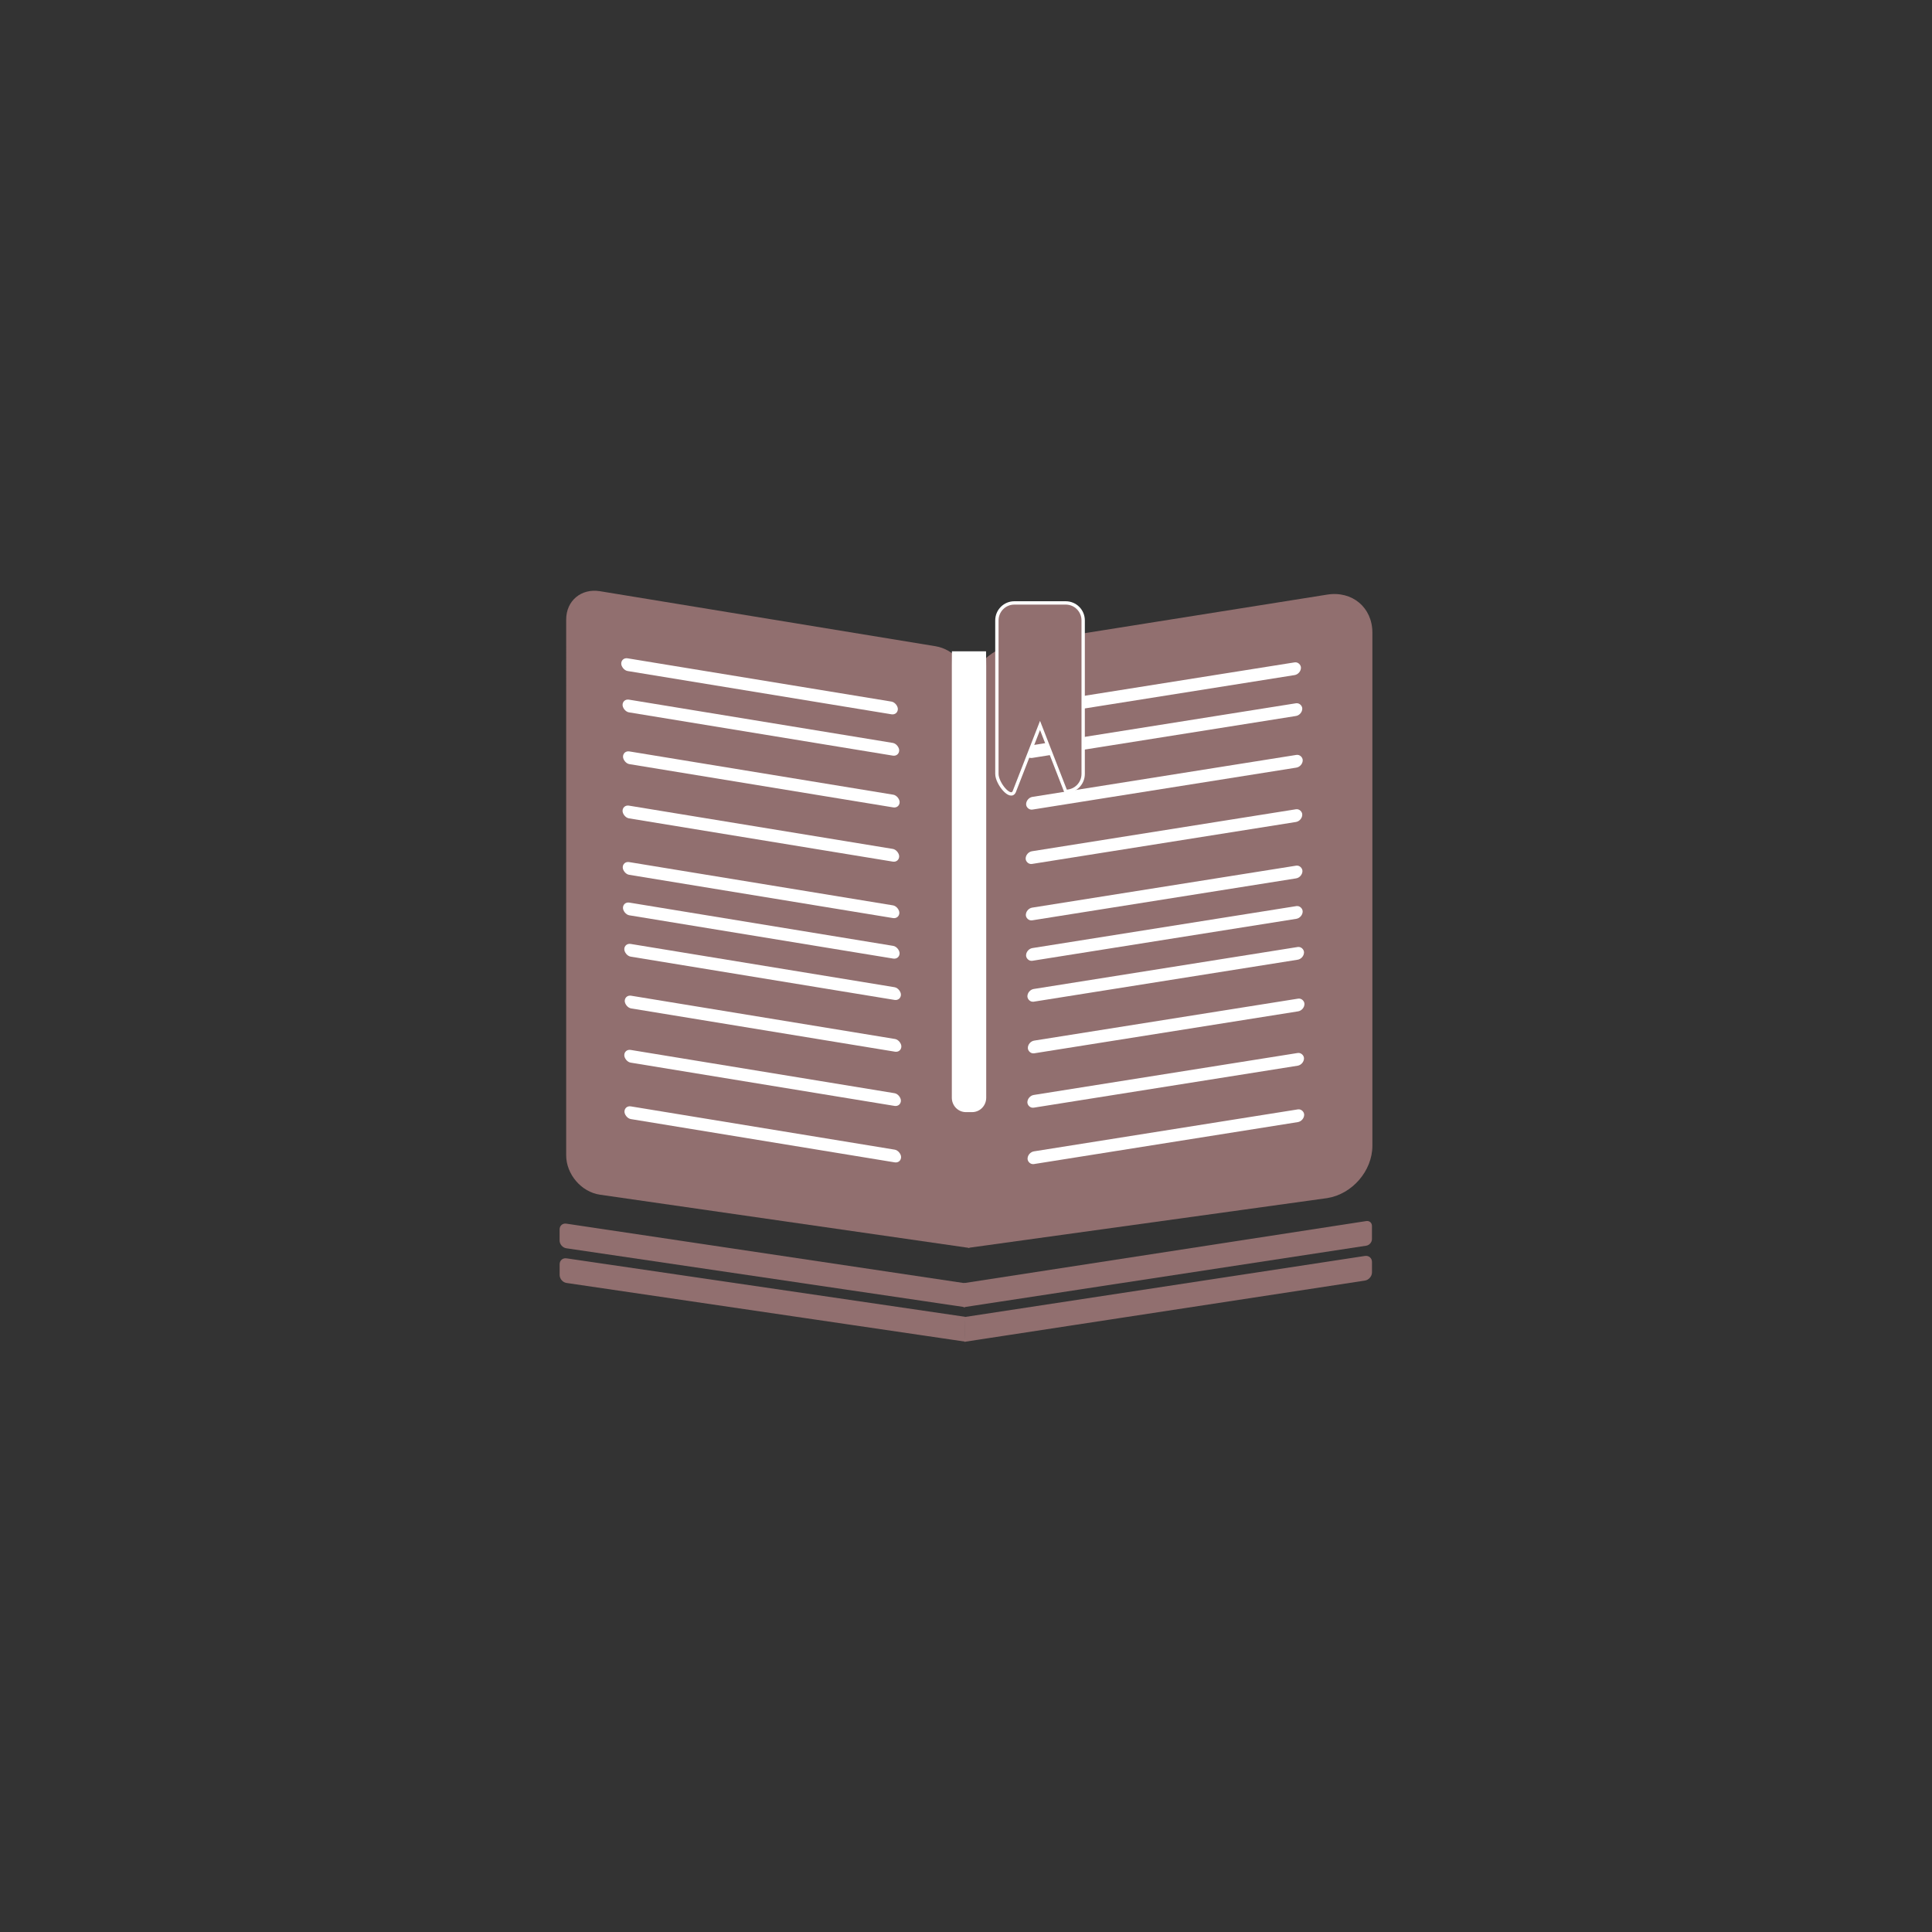 <?xml version="1.0" encoding="UTF-8" standalone="no"?>
<!-- Created with Inkscape (http://www.inkscape.org/) -->

<svg
   width="1024mm"
   height="1024mm"
   viewBox="0 0 1024 1024"
   version="1.1"
   id="svg1"
   inkscape:version="1.4 (e7c3feb100, 2024-10-09)"
   sodipodi:docname="io.github.aerocyber.sitemarker.svg"
   inkscape:export-filename="sitemarker-1024x1024.png"
   inkscape:export-xdpi="25.4"
   inkscape:export-ydpi="25.4"
   xmlns:inkscape="http://www.inkscape.org/namespaces/inkscape"
   xmlns:sodipodi="http://sodipodi.sourceforge.net/DTD/sodipodi-0.dtd"
   xmlns="http://www.w3.org/2000/svg"
   xmlns:svg="http://www.w3.org/2000/svg">
  <rect x="0" y="0" width="1024" height="1024" fill="#333333" stroke="none"/>
  <sodipodi:namedview
     id="namedview1"
     pagecolor="#ffffff"
     bordercolor="#000000"
     borderopacity="0.25"
     inkscape:showpageshadow="2"
     inkscape:pageopacity="0.0"
     inkscape:pagecheckerboard="0"
     inkscape:deskcolor="#d1d1d1"
     inkscape:document-units="px"
     inkscape:zoom="0.25"
     inkscape:cx="2128"
     inkscape:cy="1880"
     inkscape:window-width="1600"
     inkscape:window-height="831"
     inkscape:window-x="0"
     inkscape:window-y="0"
     inkscape:window-maximized="1"
     inkscape:current-layer="layer1" />
  <defs
     id="defs1" />
  <g
     inkscape:label="Layer 1"
     inkscape:groupmode="layer"
     id="layer1">
    <g
       id="g1"
       transform="translate(46.525,43.276)">
      <g
         id="g3"
         transform="matrix(1,0.164,0,1,0,-78.597)">
        <path
           id="rect2"
           style="fill:#916f6f;stroke:#916f6f;stroke-width:0.01"
           d="m 271.476,304.149 h 177.832 c 9.921,0 17.908,7.987 17.908,17.908 v 284.049 l 0.031,14.023 -195.771,3.885 c -9.951,0.197 -17.908,-7.987 -17.908,-17.908 V 322.057 c 0,-9.921 7.987,-17.908 17.908,-17.908 z"
           sodipodi:nodetypes="sssccssss" />
        <rect
           style="fill:#ffffff;fill-opacity:1;stroke:#ffffff;stroke-width:0.01;stroke-dasharray:none;stroke-opacity:1"
           id="rect3-0"
           width="146.611"
           height="6.735"
           x="283.453"
           y="359.11"
           ry="3.368" />
        <rect
           style="fill:#ffffff;fill-opacity:1;stroke:#ffffff;stroke-width:0.01;stroke-dasharray:none;stroke-opacity:1"
           id="rect3-1"
           width="146.611"
           height="6.735"
           x="283.688"
           y="386.513"
           ry="3.368" />
        <rect
           style="fill:#ffffff;fill-opacity:1;stroke:#ffffff;stroke-width:0.01;stroke-dasharray:none;stroke-opacity:1"
           id="rect3-2"
           width="146.611"
           height="6.735"
           x="283.444"
           y="415.288"
           ry="3.368" />
        <rect
           style="fill:#ffffff;fill-opacity:1;stroke:#ffffff;stroke-width:0.01;stroke-dasharray:none;stroke-opacity:1"
           id="rect3-7"
           width="146.611"
           height="6.735"
           x="283.541"
           y="445.191"
           ry="3.368" />
        <rect
           style="fill:#ffffff;fill-opacity:1;stroke:#ffffff;stroke-width:0.01;stroke-dasharray:none;stroke-opacity:1"
           id="rect3"
           width="146.611"
           height="6.735"
           x="282.743"
           y="337.318"
           ry="3.368" />
        <rect
           style="fill:#ffffff;fill-opacity:1;stroke:#ffffff;stroke-width:0.01;stroke-dasharray:none;stroke-opacity:1"
           id="rect3-0-2"
           width="146.611"
           height="6.735"
           x="284.37"
           y="488.438"
           ry="3.368" />
        <rect
           style="fill:#ffffff;fill-opacity:1;stroke:#ffffff;stroke-width:0.01;stroke-dasharray:none;stroke-opacity:1"
           id="rect3-1-8"
           width="146.611"
           height="6.735"
           x="284.605"
           y="515.84"
           ry="3.368" />
        <rect
           style="fill:#ffffff;fill-opacity:1;stroke:#ffffff;stroke-width:0.01;stroke-dasharray:none;stroke-opacity:1"
           id="rect3-2-9"
           width="146.611"
           height="6.735"
           x="284.36"
           y="544.615"
           ry="3.368" />
        <rect
           style="fill:#ffffff;fill-opacity:1;stroke:#ffffff;stroke-width:0.01;stroke-dasharray:none;stroke-opacity:1"
           id="rect3-7-7"
           width="146.611"
           height="6.735"
           x="284.458"
           y="574.519"
           ry="3.368" />
        <rect
           style="fill:#ffffff;fill-opacity:1;stroke:#ffffff;stroke-width:0.01;stroke-dasharray:none;stroke-opacity:1"
           id="rect3-3"
           width="146.611"
           height="6.735"
           x="283.66"
           y="466.646"
           ry="3.368" />
      </g>
      <g
         id="g3-5"
         transform="matrix(1,-0.159,0,1,213.648,38.212)">
        <path
           id="rect2-0"
           style="fill:#916f6f;stroke:#916f6f;stroke-width:0.01"
           d="m 277.483,304.149 h 165.818 c 13.249,0 23.915,10.666 23.915,23.915 v 272.035 c 0,13.249 -10.666,23.915 -23.915,23.915 l -190.198,-3.881 -0.39,-20.17 -0.159,-136.043 -0.17,-135.978 c -0.017,-13.252 11.85,-23.794 25.099,-23.794 z"
           sodipodi:nodetypes="ssssscccss" />
        <rect
           style="fill:#ffffff;fill-opacity:1;stroke:#ffffff;stroke-width:0.01;stroke-dasharray:none;stroke-opacity:1"
           id="rect3-0-3"
           width="146.611"
           height="6.735"
           x="283.453"
           y="359.11"
           ry="3.368" />
        <rect
           style="fill:#ffffff;fill-opacity:1;stroke:#ffffff;stroke-width:0.01;stroke-dasharray:none;stroke-opacity:1"
           id="rect3-1-6"
           width="146.611"
           height="6.735"
           x="283.688"
           y="386.513"
           ry="3.368" />
        <rect
           style="fill:#ffffff;fill-opacity:1;stroke:#ffffff;stroke-width:0.01;stroke-dasharray:none;stroke-opacity:1"
           id="rect3-2-1"
           width="146.611"
           height="6.735"
           x="283.444"
           y="415.288"
           ry="3.368" />
        <rect
           style="fill:#ffffff;fill-opacity:1;stroke:#ffffff;stroke-width:0.01;stroke-dasharray:none;stroke-opacity:1"
           id="rect3-7-0"
           width="146.611"
           height="6.735"
           x="283.541"
           y="445.191"
           ry="3.368" />
        <rect
           style="fill:#ffffff;fill-opacity:1;stroke:#ffffff;stroke-width:0.01;stroke-dasharray:none;stroke-opacity:1"
           id="rect3-6"
           width="146.611"
           height="6.735"
           x="282.743"
           y="337.318"
           ry="3.368" />
        <rect
           style="fill:#ffffff;fill-opacity:1;stroke:#ffffff;stroke-width:0.01;stroke-dasharray:none;stroke-opacity:1"
           id="rect3-0-2-3"
           width="146.611"
           height="6.735"
           x="284.37"
           y="488.438"
           ry="3.368" />
        <rect
           style="fill:#ffffff;fill-opacity:1;stroke:#ffffff;stroke-width:0.01;stroke-dasharray:none;stroke-opacity:1"
           id="rect3-1-8-2"
           width="146.611"
           height="6.735"
           x="284.605"
           y="515.84"
           ry="3.368" />
        <rect
           style="fill:#ffffff;fill-opacity:1;stroke:#ffffff;stroke-width:0.01;stroke-dasharray:none;stroke-opacity:1"
           id="rect3-2-9-0"
           width="146.611"
           height="6.735"
           x="284.36"
           y="544.615"
           ry="3.368" />
        <rect
           style="fill:#ffffff;fill-opacity:1;stroke:#ffffff;stroke-width:0.01;stroke-dasharray:none;stroke-opacity:1"
           id="rect3-7-7-6"
           width="146.611"
           height="6.735"
           x="284.458"
           y="574.519"
           ry="3.368" />
        <rect
           style="fill:#ffffff;fill-opacity:1;stroke:#ffffff;stroke-width:0.01;stroke-dasharray:none;stroke-opacity:1"
           id="rect3-3-1"
           width="146.611"
           height="6.735"
           x="283.66"
           y="466.646"
           ry="3.368" />
      </g>
      <path
         id="rect5"
         style="fill:#ffffff;stroke:#ffffff;stroke-width:1.452;stroke-opacity:1"
         d="m 458.74,302.65 h 16.642 l 0.08,6.904 v 228.988 c 0,3.825 -3.008,6.904 -6.745,6.904 H 465.433 c -3.737,0 -6.745,-3.079 -6.745,-6.904 V 309.554 Z"
         sodipodi:nodetypes="cccsssscc" />
      <path
         id="rect4"
         style="fill:#916f6f;stroke:#ffffff;stroke-width:1.77;stroke-dasharray:none"
         d="m 491.113,276.283 h 27.204 c 5.131,0 9.262,4.131 9.262,9.262 v 81.35 c 0,5.131 -4.131,9.262 -9.262,9.262 l -13.602,-34.932 -13.602,34.932 c -1.862,4.781 -9.262,-4.131 -9.262,-9.262 v -81.35 c 0,-5.131 4.131,-9.262 9.262,-9.262 z"
         sodipodi:nodetypes="ssssscssss" />
      <g
         id="g8"
         transform="translate(-3.22,-26.512)">
        <path
           id="rect7"
           style="fill:#916f6f;stroke:#916f6f;stroke-width:1.622"
           transform="matrix(0.989,0.148,0,1,0,0)"
           d="m 259.703,594.168 212.981,-0.048 -0.105,2.827 v 5.869 l 0.007,2.368 -212.882,0.412 c -1.54,0.003 -2.78,-1.24 -2.78,-2.78 v -5.869 c 0,-1.54 1.24,-2.78 2.78,-2.78 z"
           sodipodi:nodetypes="sccccsssss" />
        <path
           id="rect7-7"
           style="fill:#916f6f;stroke:#916f6f;stroke-width:1.626"
           transform="matrix(0.988,-0.154,0,1,0,0)"
           d="m 473.924,737.013 215.185,0.351 c 1.242,0.002 2.241,0.999 2.241,2.241 v 6.944 c 0,1.242 -0.999,2.241 -2.241,2.241 l -215.179,-0.65 0.131,-1.682 -0.042,-6.95 z"
           sodipodi:nodetypes="csssscccc" />
      </g>
      <g
         id="g8-0"
         transform="translate(-3.202,-8.139)">
        <path
           id="rect7-78"
           style="fill:#916f6f;stroke:#916f6f;stroke-width:1.622"
           transform="matrix(0.989,0.148,0,1,0,0)"
           d="m 259.823,594.168 212.705,-0.631 0.051,3.53 v 5.629 l 0.079,2.379 -212.835,0.521 c -1.607,0.004 -2.9,-1.293 -2.9,-2.9 v -5.629 c 0,-1.606 1.293,-2.9 2.9,-2.9 z"
           sodipodi:nodetypes="sccccsssss" />
        <path
           id="rect7-7-6"
           style="fill:#916f6f;stroke:#916f6f;stroke-width:1.626"
           transform="matrix(0.988,-0.154,0,1,0,0)"
           d="m 474.341,736.666 214.022,0.698 c 1.656,0.005 2.987,1.332 2.987,2.987 v 5.452 c 0,1.655 -1.332,2.987 -2.987,2.987 l -214.004,-0.621 0.124,-2.392 -0.027,-5.456 z"
           sodipodi:nodetypes="csssscccc" />
      </g>
    </g>
  </g>
</svg>
